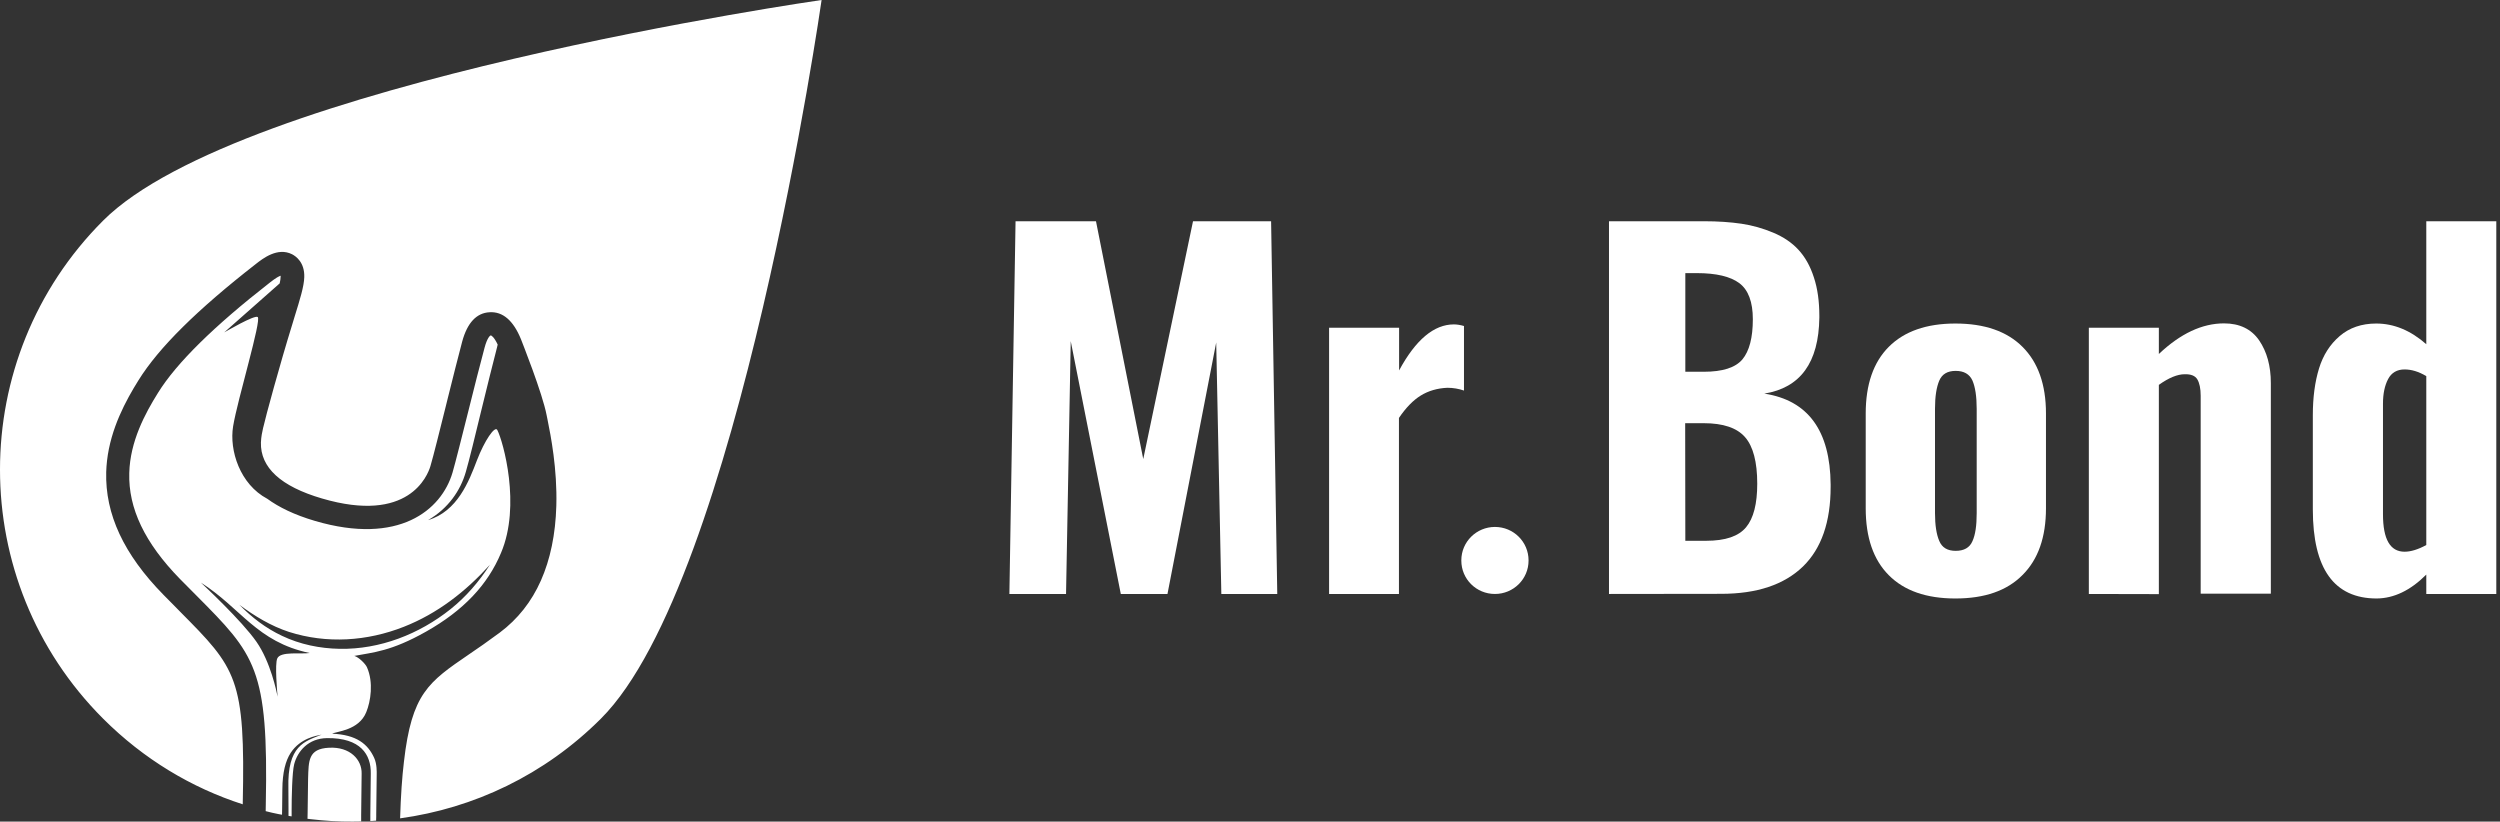 <svg width="213" height="70" viewBox="0 0 213 70" fill="none" xmlns="http://www.w3.org/2000/svg">
<rect x="0" y="0" width="213" height="70" fill="#333333" stroke="none"/>
<path d="M28.027 63.707C26.249 63.795 26.299 64.823 26.249 66.344L26.21 69.239L26.2 69.762C26.279 69.772 26.368 69.782 26.457 69.792C27.642 69.93 28.846 70.009 30.041 69.999C30.288 69.999 30.525 69.999 30.771 69.989V69.466L30.811 65.909C30.841 64.734 29.834 63.608 28.027 63.707ZM8.783 18.799C-2.928 30.515 -2.928 49.511 8.783 61.227C12.239 64.684 16.326 67.124 20.681 68.527C20.918 57.73 20.147 56.959 15.329 52.099L14.855 51.615C14.559 51.319 14.263 51.013 13.937 50.687C10.54 47.229 8.951 43.801 9.049 40.215C9.059 39.909 9.079 39.593 9.118 39.257C9.434 36.491 10.718 34.13 11.804 32.392C13.532 29.616 16.8 26.386 21.796 22.493C22.399 22.019 23.653 21.041 24.887 21.664C25.213 21.832 25.963 22.355 25.924 23.61C25.904 24.4 25.548 25.536 25.104 26.968L24.907 27.62C23.84 31.058 22.606 35.602 22.448 36.343L22.418 36.452C22.339 36.797 22.25 37.212 22.231 37.696C22.172 39.83 23.919 41.44 27.424 42.468C34.81 44.641 36.429 40.541 36.676 39.702C36.933 38.832 37.466 36.679 37.989 34.585L38.147 33.943C38.592 32.184 39.036 30.367 39.381 29.092C39.816 27.502 40.596 26.662 41.712 26.603C42.837 26.534 43.736 27.304 44.388 28.904C44.456 29.092 46.224 33.508 46.579 35.405C46.589 35.484 46.619 35.612 46.649 35.75L46.658 35.8C46.915 37.064 47.488 39.949 47.399 43.09C47.33 45.53 46.886 47.654 46.086 49.462C45.286 51.27 44.111 52.751 42.581 53.897C41.583 54.638 40.685 55.26 39.954 55.754C36.498 58.115 35.077 59.093 34.415 64.902C34.257 66.216 34.148 67.796 34.089 69.723C40.349 68.863 46.392 66.038 51.21 61.217C62.92 49.501 70 0 70 0C70 0 20.493 7.083 8.783 18.799ZM42.373 36.639C42.166 36.234 41.277 37.548 40.636 39.218C39.944 41.026 38.977 43.564 36.469 44.315C38.187 43.327 39.233 41.796 39.688 40.206C39.964 39.267 40.487 37.114 41.04 34.832C41.504 32.945 41.978 30.999 42.344 29.606C42.363 29.517 42.383 29.438 42.403 29.359C42.097 28.707 41.86 28.569 41.81 28.579C41.761 28.579 41.514 28.766 41.287 29.616C40.912 30.999 40.398 33.044 39.905 35.019C39.342 37.252 38.819 39.356 38.552 40.275C37.604 43.475 33.971 46.478 26.842 44.384C25.064 43.861 23.751 43.209 22.774 42.497C20.444 41.263 19.525 38.378 19.861 36.323C20.236 34.031 22.31 27.235 21.954 27.008C21.668 26.82 19.249 28.243 19.101 28.322L23.83 24.143C23.88 23.916 23.909 23.718 23.909 23.57V23.491C23.781 23.531 23.505 23.669 22.981 24.084C18.242 27.778 15.033 30.93 13.463 33.468C12.357 35.237 11.083 37.608 11.014 40.294C10.925 43.307 12.337 46.261 15.329 49.323C15.823 49.827 16.277 50.282 16.711 50.716C21.757 55.794 22.882 56.92 22.645 68.577C22.645 68.754 22.645 68.922 22.636 69.11C22.813 69.159 22.981 69.199 23.159 69.239C23.346 69.278 23.524 69.317 23.712 69.357C23.801 69.377 23.89 69.397 23.978 69.406C23.998 69.406 24.008 69.416 24.028 69.416L24.038 68.883C24.038 68.34 24.057 67.579 24.057 67.243C24.067 65.821 24.324 64.823 24.768 64.141C25.598 62.887 26.931 62.689 27.405 62.59C25.953 63.173 24.472 63.499 24.571 67.164L24.581 68.982V69.515C24.67 69.525 24.758 69.545 24.847 69.555C24.847 69.555 24.847 69.347 24.847 69.021C24.847 67.994 24.887 65.791 25.064 65.109C25.351 64.013 26.259 62.906 27.869 62.887C30.722 62.857 31.621 64.289 31.591 65.909L31.552 69.406V69.426V69.95C31.621 69.95 31.69 69.95 31.759 69.94C31.798 69.94 31.828 69.94 31.867 69.93C31.927 69.93 31.986 69.93 32.045 69.92C32.045 69.811 32.045 69.703 32.055 69.584V69.397V69.377L32.095 65.959C32.095 65.801 32.124 65.09 31.877 64.566C31.334 63.381 30.367 62.6 28.303 62.511C28.668 62.304 30.574 62.245 31.206 60.674C31.581 59.755 31.838 58.145 31.265 56.851C31.137 56.554 30.564 55.991 30.189 55.883C31.789 55.577 33.309 55.507 36.311 53.808C39.461 52.03 41.554 49.837 42.689 47.101C44.407 43.06 42.867 37.608 42.373 36.639ZM23.623 56.1C23.406 56.594 23.613 58.916 23.653 59.36C23.564 58.916 23.05 56.406 21.856 54.688C20.582 52.86 17.314 49.827 17.116 49.639C20.542 51.813 21.866 54.688 26.378 55.636C25.657 55.754 23.899 55.468 23.623 56.1ZM38.384 51.902C35.708 54.035 32.361 55.339 28.945 55.28C27.256 55.251 25.558 54.905 24.028 54.174C22.645 53.522 21.471 52.623 20.394 51.526C21.698 52.494 23.08 53.334 24.62 53.838C27.839 54.865 31.275 54.638 34.405 53.403C37.269 52.277 39.668 50.41 41.741 48.118C40.813 49.56 39.707 50.845 38.384 51.902Z" fill="white" style="fill:white;fill-opacity:1;"/>
<path d="M86 50.606L86.525 18.85H93.378L97.405 39.111L101.645 18.85H108.298L108.823 50.606H104.058L103.621 29.179L99.469 50.606H95.492L91.227 29.067L90.827 50.606H86Z" fill="white" style="fill:white;fill-opacity:1;"/>
<path d="M113.238 50.606V27.925H119.203V31.562C120.616 28.943 122.179 27.639 123.868 27.639C124.143 27.639 124.43 27.689 124.731 27.776V33.275C124.293 33.126 123.818 33.039 123.317 33.039C122.454 33.077 121.704 33.3 121.054 33.697C120.404 34.095 119.778 34.74 119.19 35.609V50.606H113.238Z" fill="white" style="fill:white;fill-opacity:1;"/>
<path d="M124.505 47.763V47.739C124.505 46.162 125.794 44.895 127.369 44.895C128.958 44.895 130.233 46.174 130.233 47.739V47.763C130.233 49.34 128.945 50.606 127.369 50.606C125.781 50.606 124.505 49.34 124.505 47.763Z" fill="white" style="fill:white;fill-opacity:1;"/>
<path d="M137.086 50.606V18.85H145.19C146.378 18.85 147.429 18.924 148.367 19.061C149.305 19.198 150.205 19.458 151.068 19.818C151.931 20.178 152.656 20.662 153.219 21.271C153.782 21.879 154.232 22.661 154.545 23.642C154.857 24.585 155.008 25.678 155.008 26.919C155.008 26.969 155.008 27.019 155.008 27.068C154.957 30.892 153.394 33.04 150.318 33.536C154.045 34.107 155.933 36.69 155.97 41.271C155.97 41.345 155.97 41.42 155.97 41.482C155.97 44.474 155.183 46.733 153.619 48.26C152.006 49.824 149.68 50.594 146.641 50.594L137.086 50.606ZM143.59 31.674H145.153C146.766 31.674 147.854 31.326 148.454 30.619C149.042 29.911 149.342 28.769 149.342 27.192C149.342 25.728 148.955 24.697 148.192 24.126C147.429 23.555 146.216 23.27 144.578 23.27H143.59V31.674ZM143.59 46.075H145.365C147.004 46.075 148.129 45.69 148.767 44.921C149.405 44.151 149.717 42.922 149.717 41.209C149.717 39.359 149.367 38.03 148.68 37.248C147.992 36.454 146.816 36.056 145.153 36.056H143.577L143.59 46.075Z" fill="white" style="fill:white;fill-opacity:1;"/>
<path d="M166.601 50.991C164.137 50.991 162.236 50.333 160.923 49.005C159.61 47.689 158.959 45.79 158.959 43.307V35.225C158.959 32.767 159.61 30.867 160.923 29.551C162.236 28.235 164.124 27.565 166.601 27.565C169.077 27.565 170.99 28.223 172.316 29.551C173.641 30.867 174.317 32.767 174.317 35.225V43.307C174.317 45.765 173.654 47.664 172.316 48.993C170.99 50.333 169.089 50.991 166.601 50.991ZM166.626 46.932C167.338 46.932 167.814 46.659 168.051 46.112C168.301 45.566 168.414 44.772 168.414 43.729V34.828C168.414 33.772 168.289 32.965 168.051 32.419C167.801 31.873 167.326 31.6 166.626 31.6C165.925 31.6 165.463 31.873 165.225 32.431C164.987 32.99 164.862 33.785 164.862 34.815V43.716C164.862 44.747 164.987 45.541 165.225 46.088C165.463 46.659 165.925 46.932 166.626 46.932Z" fill="white" style="fill:white;fill-opacity:1;"/>
<path d="M177.969 50.606V27.925H183.934V30.159C185.772 28.421 187.623 27.552 189.487 27.552C190.812 27.552 191.813 28.036 192.475 28.992C193.138 29.961 193.476 31.177 193.476 32.642V50.581H187.498V33.722C187.498 33.102 187.398 32.63 187.21 32.319C187.023 32.009 186.66 31.872 186.135 31.885C185.522 31.885 184.784 32.183 183.934 32.791V50.619L177.969 50.606Z" fill="white" style="fill:white;fill-opacity:1;"/>
<path d="M202.493 50.991C198.866 50.991 197.053 48.459 197.053 43.406V35.386C197.053 33.871 197.228 32.543 197.578 31.401C197.928 30.259 198.516 29.34 199.341 28.633C200.167 27.925 201.205 27.565 202.455 27.565C203.956 27.565 205.382 28.148 206.72 29.328V18.85H212.685V50.606H206.72V48.955C205.369 50.309 203.956 50.979 202.493 50.991ZM204.869 47.006C205.394 47.006 206.019 46.82 206.72 46.435V32.047C206.082 31.662 205.457 31.476 204.869 31.476C204.231 31.476 203.756 31.749 203.468 32.295C203.18 32.841 203.03 33.536 203.03 34.393V43.816C203.03 45.951 203.643 47.006 204.869 47.006Z" fill="white" style="fill:white;fill-opacity:1;"/>
</svg>

